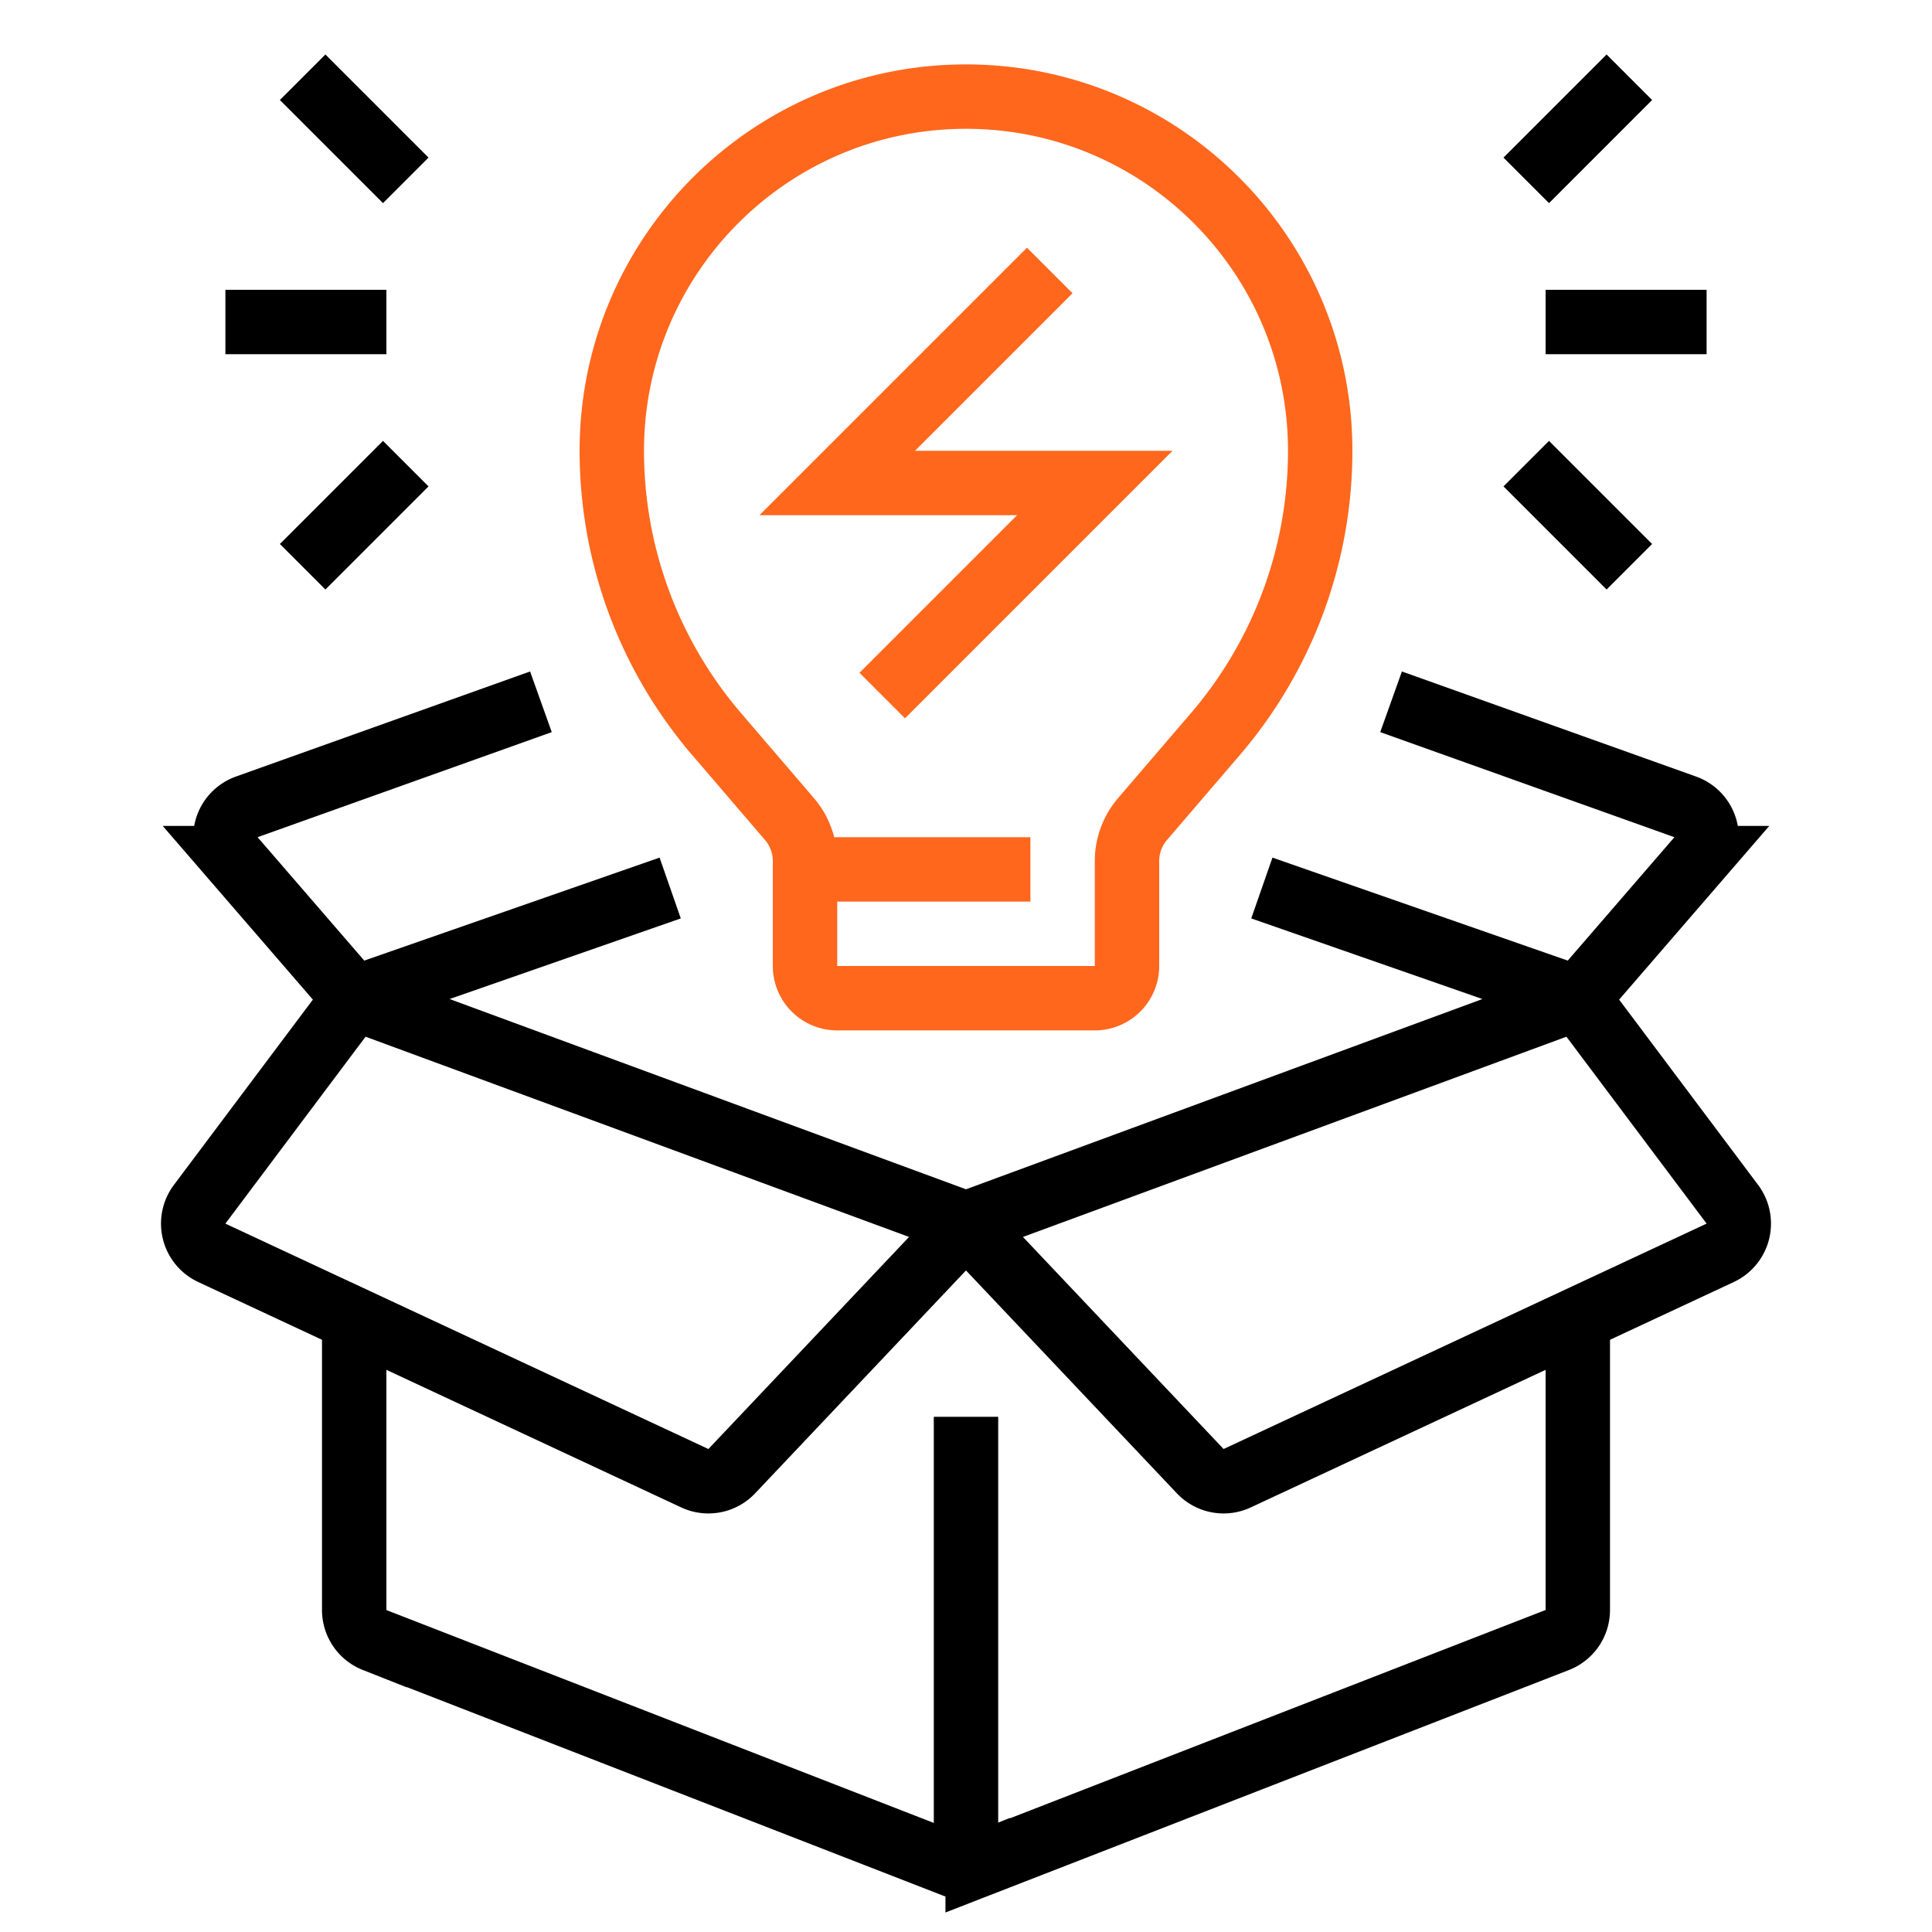 <svg width="60" height="60" fill="none" xmlns="http://www.w3.org/2000/svg"><path d="M30 3c6.075 0 11 4.925 11 11 0 3.226-1.154 6.347-3.254 8.796l-2.265 2.642c-.31.363-.481.824-.481 1.302V30a1 1 0 01-1 1h-8a1 1 0 01-1-1v-3.26c0-.477-.171-.939-.481-1.302l-2.265-2.642A13.514 13.514 0 0119 14c0-6.075 4.925-11 11-11v0zm-5 24h7" stroke="#FF671D" stroke-width="2" stroke-miterlimit="10"/><path d="M30 58V44M7 10h5M9.399 2.399l3.202 3.202m-3.202 12l3.202-3.202" stroke="#000" stroke-width="2" stroke-miterlimit="10"/><path d="M27.399 21.601L34 15h-8l6.601-6.6" stroke="#FF671D" stroke-width="2" stroke-miterlimit="10"/><path d="M53 10h-5m2.601-7.601l-3.202 3.202m3.202 12l-3.202-3.202M49 40.97V50a1 1 0 01-.638.932l-18 7a.987.987 0 01-.729 0l-18-7A1.001 1.001 0 0111 50v-9.03M49 31l-19 7-19-7m0 0l9.813-3.422M49 31l-9.812-3.422" stroke="#000" stroke-width="2" stroke-miterlimit="10"/><path d="M30 38l-7.273 7.687a.997.997 0 01-1.15.22l-15-7a1.002 1.002 0 01-.378-1.506L11 31l-3.76-4.35a1 1 0 01.424-1.592l9.135-3.263M30 38l7.273 7.687a.997.997 0 001.15.22l15-7a1.002 1.002 0 00.378-1.506L49 31l3.76-4.35a1 1 0 00-.424-1.592l-9.135-3.263" stroke="#000" stroke-width="2" stroke-miterlimit="10"/></svg>